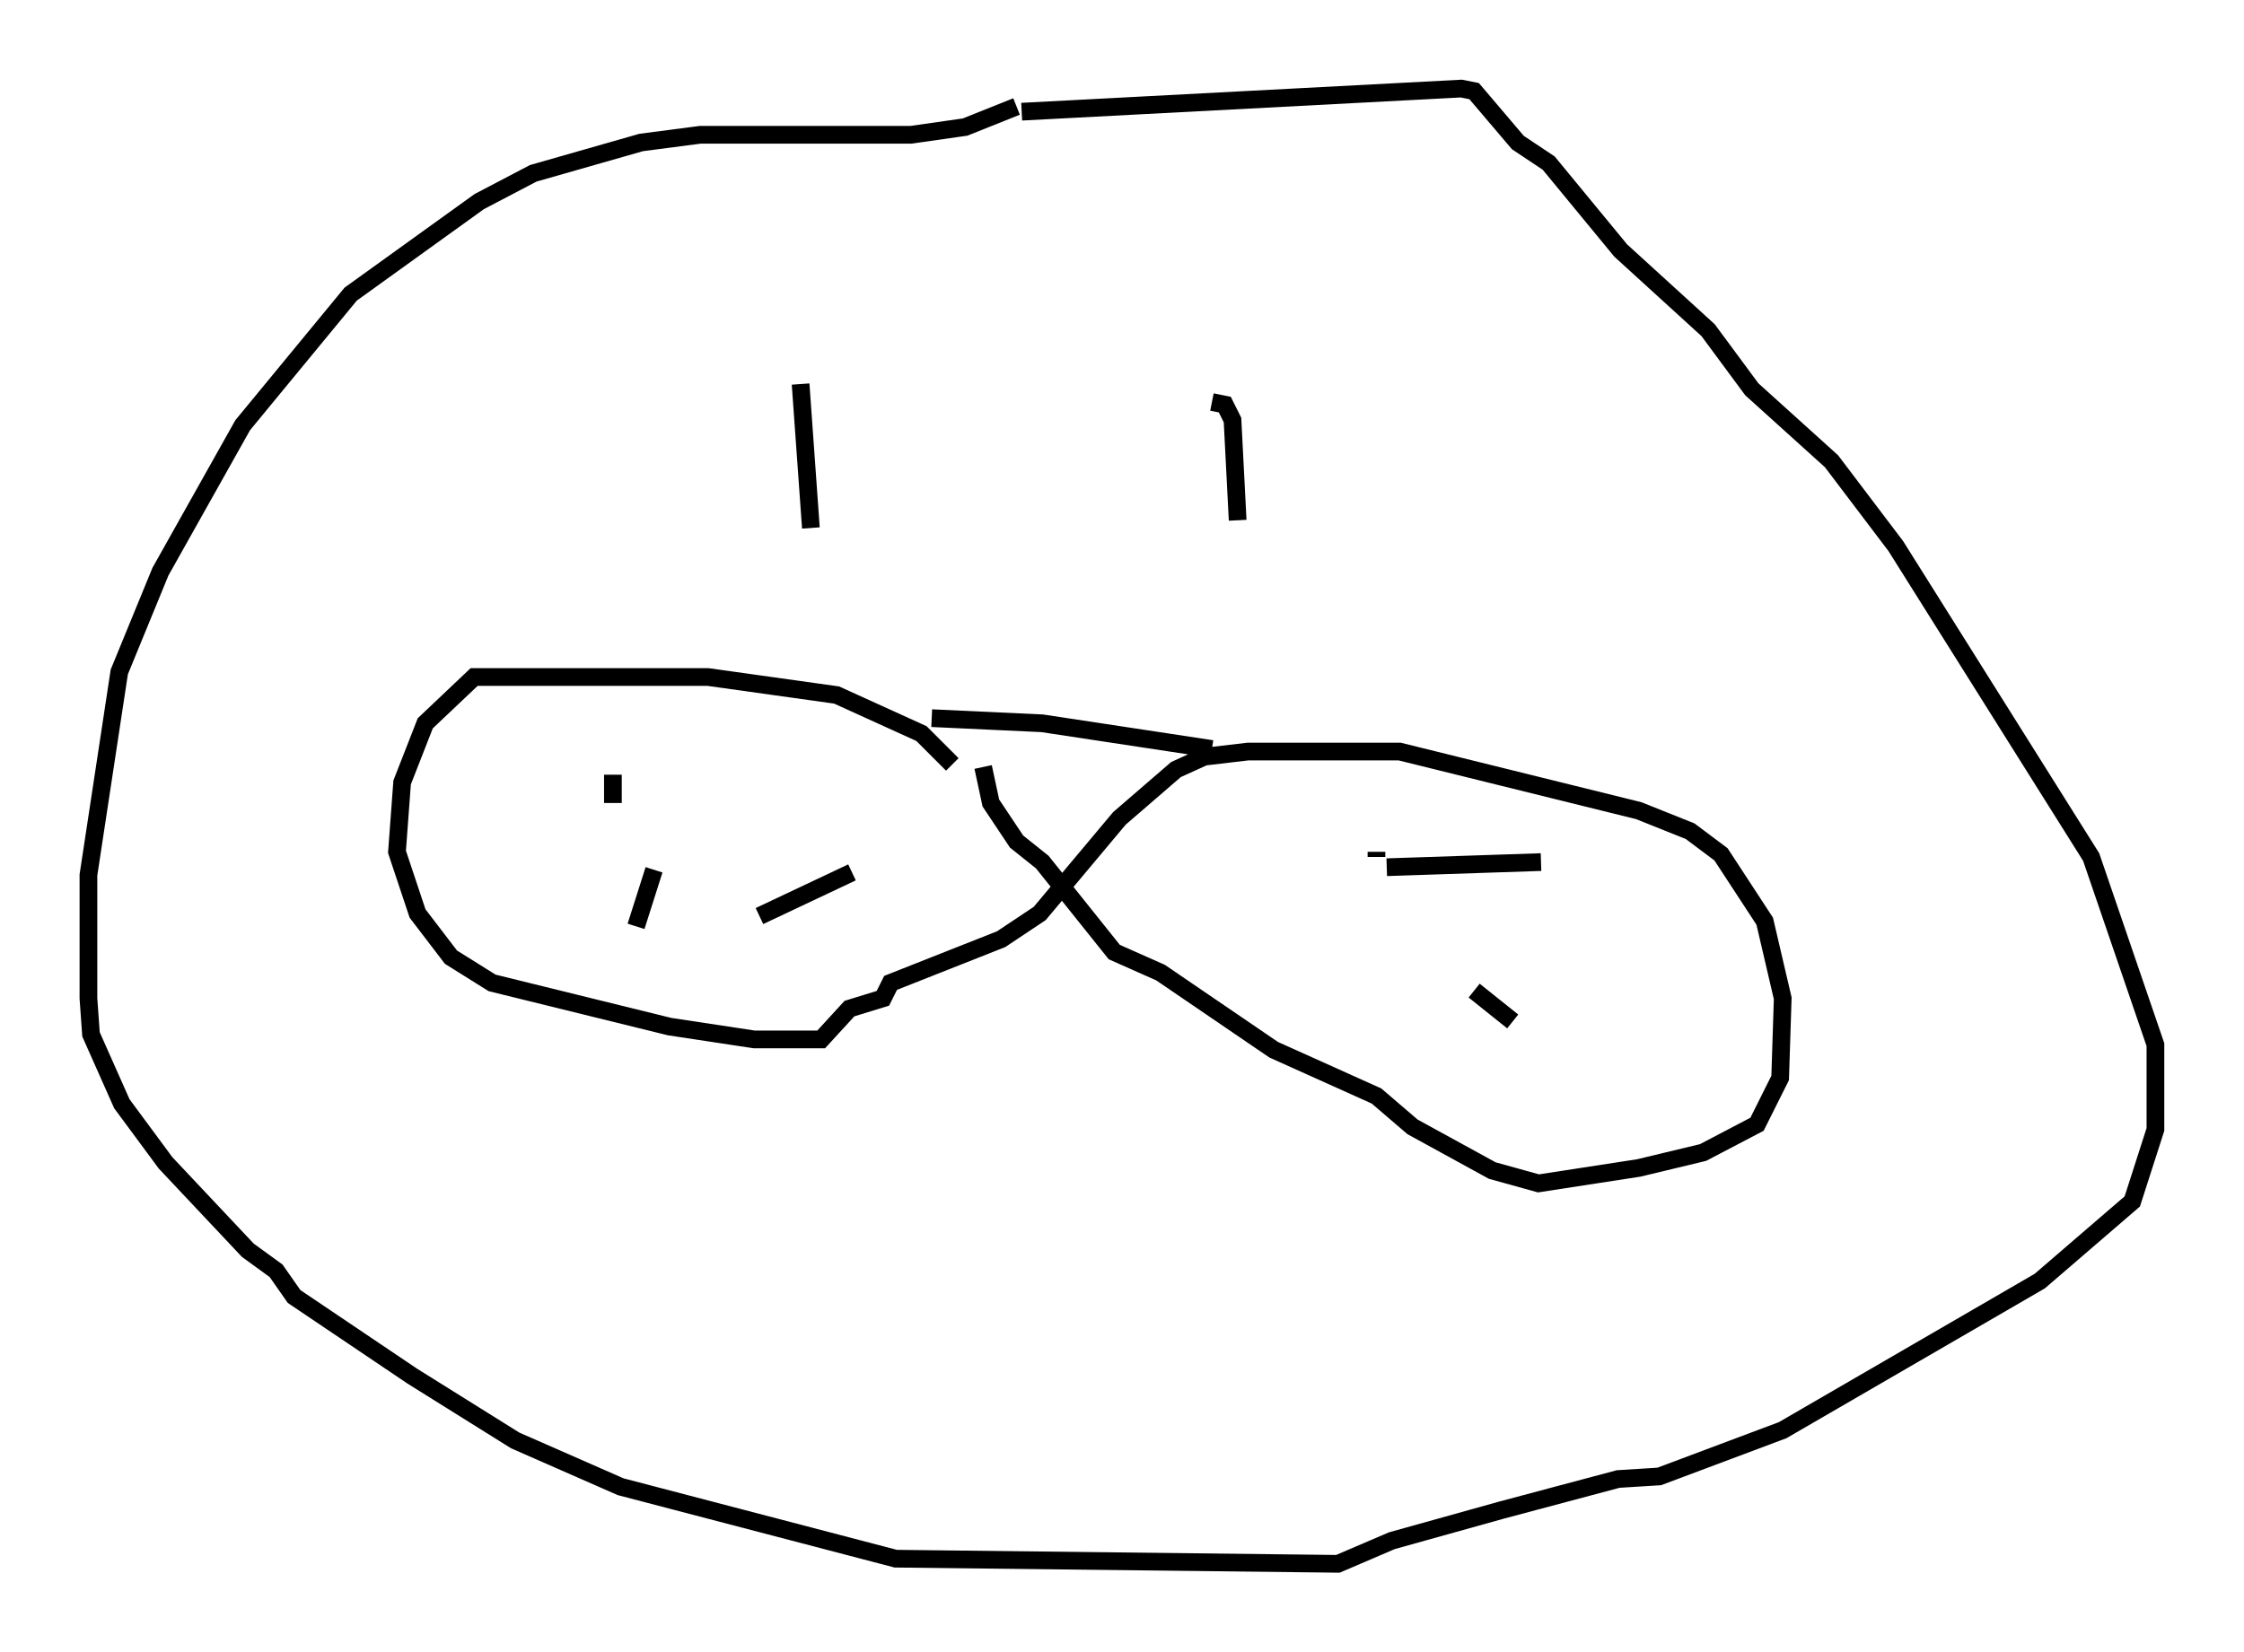 <?xml version="1.0" encoding="utf-8" ?>
<svg baseProfile="full" height="93.374" version="1.1" width="126.782" xmlns="http://www.w3.org/2000/svg" xmlns:ev="http://www.w3.org/2001/xml-events" xmlns:xlink="http://www.w3.org/1999/xlink"><defs /><rect fill="white" height="93.374" width="126.782" x="0" y="0" /><path d="M53.804, 44.799 m0.0, -1.598 l-1.743, -1.743 -4.793, -2.179 l-7.263, -1.017 -13.218, 0.0 l-2.76, 2.615 -1.307, 3.341 l-0.291, 3.922 1.162, 3.486 l1.888, 2.469 2.324, 1.453 l10.022, 2.469 4.793, 0.726 l3.777, 0.0 1.598, -1.743 l1.888, -0.581 0.436, -0.872 l6.246, -2.469 2.179, -1.453 l4.503, -5.374 3.196, -2.76 l1.598, -0.726 2.469, -0.291 l8.57, 0.0 13.508, 3.341 l2.905, 1.162 1.743, 1.307 l2.469, 3.777 1.017, 4.358 l-0.145, 4.503 -1.307, 2.615 l-3.05, 1.598 -3.631, 0.872 l-5.665, 0.872 -2.615, -0.726 l-4.503, -2.469 -2.034, -1.743 l-5.81, -2.615 -6.391, -4.358 l-2.615, -1.162 -4.067, -5.084 l-1.453, -1.162 -1.453, -2.179 l-0.436, -2.034 m31.519, 5.374 l-8.715, 0.291 m-0.581, -0.872 l0.0, 0.291 m7.698, 9.296 l-2.179, -1.743 m-48.659, -12.201 l0.0, 1.598 m13.508, 3.922 l-5.229, 2.469 m-6.972, 0.581 l1.017, -3.196 m15.687, -8.57 l6.246, 0.291 9.587, 1.453 m-23.24, -20.626 l0.581, 8.134 m22.659, -7.117 l0.726, 0.145 0.436, 0.872 l0.291, 5.665 m-12.492, -23.385 l-2.905, 1.162 -3.05, 0.436 l-11.911, 0.0 -3.341, 0.436 l-6.101, 1.743 -3.05, 1.598 l-7.263, 5.229 -6.101, 7.408 l-4.648, 8.279 -2.324, 5.665 l-1.743, 11.475 0.0, 6.972 l0.145, 2.034 1.743, 3.922 l2.469, 3.341 4.648, 4.939 l1.598, 1.162 1.017, 1.453 l6.682, 4.503 5.81, 3.631 l5.955, 2.615 15.542, 4.067 l24.983, 0.291 3.05, -1.307 l6.246, -1.743 6.536, -1.743 l2.324, -0.145 6.972, -2.615 l14.525, -8.425 5.229, -4.503 l1.307, -4.067 0.0, -4.793 l-3.631, -10.603 -11.039, -17.575 l-3.631, -4.793 -4.503, -4.067 l-2.469, -3.341 -4.939, -4.503 l-4.067, -4.939 -1.743, -1.162 l-2.469, -2.905 -0.726, -0.145 l-24.838, 1.307 " fill="none" stroke="black" stroke-width="1" /></svg>